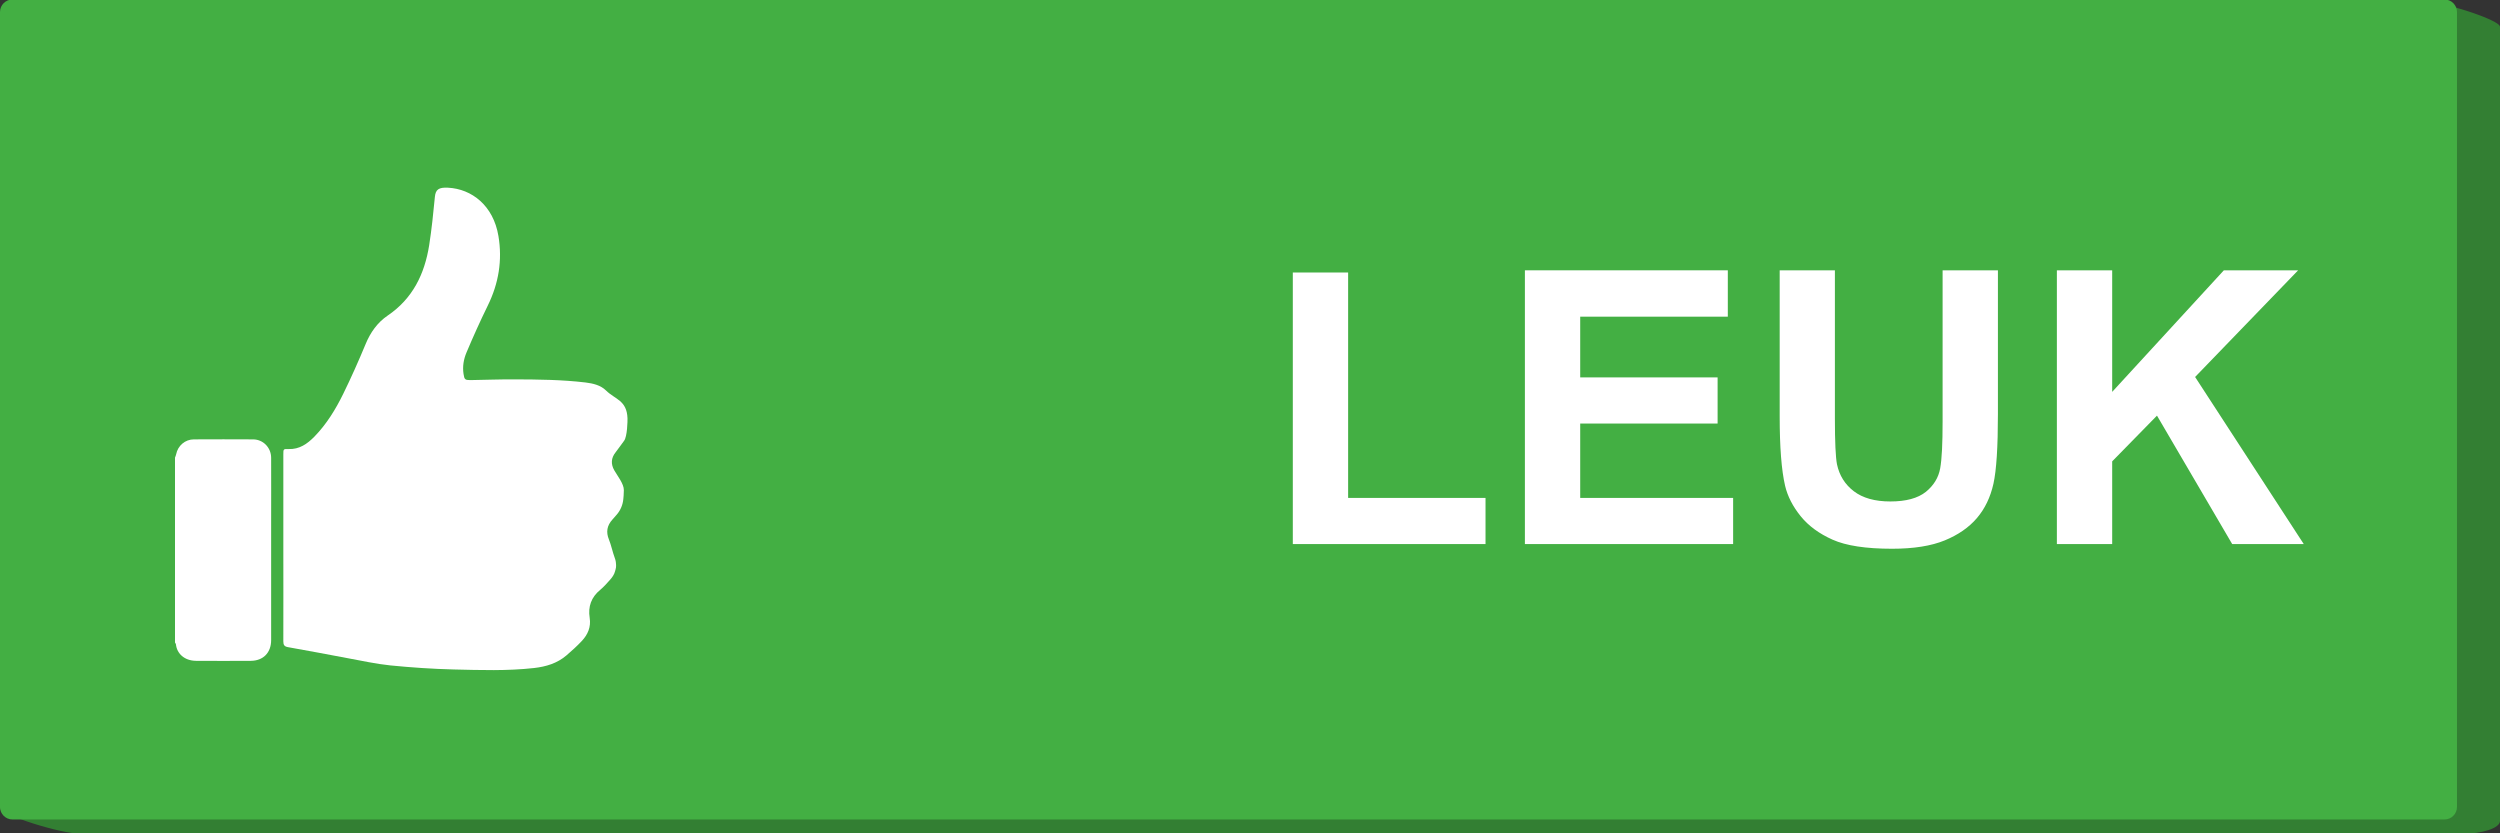 <?xml version="1.0" encoding="utf-8"?>
<!-- Generator: Adobe Illustrator 21.1.0, SVG Export Plug-In . SVG Version: 6.00 Build 0)  -->
<svg version="1.1" id="OBJECTS" xmlns="http://www.w3.org/2000/svg" xmlns:xlink="http://www.w3.org/1999/xlink" x="0px" y="0px"
	 viewBox="0 0 2400 800" style="enable-background:new 0 0 2400 800;" xml:space="preserve">
<rect x="0" y="0" width="2400" height="800" fill="#333333" stroke="none"/>
<style type="text/css">
	.st0{display:none;}
	.st1{display:inline;fill:#F8B366;}
	.st2{display:inline;fill:#3A9122;}
	.st3{display:inline;fill:#F4A153;}
	.st4{display:inline;fill:#F3A254;}
	.st5{display:inline;fill:#F1A75B;}
	.st6{display:inline;fill:#F4A051;}
	.st7{display:inline;fill:#F2A458;}
	.st8{fill:#337F33;}
	.st9{fill:#43AF43;}
	.st10{fill:#FFFFFF;}
</style>
<g class="st0">
	<path class="st1" d="M-4895.3,465.9c-2.3-11.5-4.5-22.9-6.8-34.4c2-9.7,0.7-23,6.7-28.6c32.3-30.2,70.1-48,116.2-43.2
		c48.4,5.1,98,14.1,141.4-16.8c8.9-6.3,14-21.9,14.9-33.7c0.5-6.5-11.6-13.8-18-20.8c-19.8-36.8-40.7-73.1-59.3-110.6
		c-21.6-43.4-23.8-89.3-10.3-135.6c6.8-23.4,20.3-40.2,47.6-40c-2,5.4-6.7,11.5-5.5,16c5.6,21.1,12.5,41.9,19.7,62.5
		c12.9,36.8,18.4,79.7,41.2,108.9c48,61.2,105.2,115.3,158.9,172c18.7,19.7,36,42,58.2,56.7c38.5,25.5,87.1,37.3,107.1,85.9
		c0.8,1.9,6.2,2,9.5,2.9c0.2,56.9,0.3,113.8,0.5,170.7c-41.1-5.2-78.3,2.2-112.3,28.3s-70.5,49.1-105.9,73.5
		c-90.5,27.2-183.7,19.7-276.1,21.1c-16.9,0.3-33.8-1.8-50.7-3c-27.7-2-41.2-15.7-36.1-44.4c31.7-19.8,63.5-39.5,91.2-56.8
		c-33.8-7.9-51-11.1-84,8.8c-12.4-15.7-27.9-30-36.2-47.7c-5.1-11,0.7-27.2,1.7-41c5.5,3.8,12.3,11.9,16.2,10.7
		c42.1-13.1,83.6-27.7,121.7-40.7c-28.9-24.8-89.5-26.1-130.3,2.4c-12-20-27.8-38.8-34.6-60.4c-4.6-14.5,3.7-33,6.2-49.7
		c0.7,12,1.5,24,1.9,30.6c52.5-12.5,103.4-24.6,160.3-38.1c-38.1-6.8-72.5-15.1-107.4-18.1C-4863.1,451.9-4879.4,461.4-4895.3,465.9
		z"/>
	<path class="st2" d="M-4273.2,677.9c-0.2-56.9-0.3-113.8-0.5-170.7c0.1-38.9,0.2-77.8,0.3-116.8c6.5-29.5,26-39,54.8-39.4
		c89.6-1.2,90.6-0.8,90.6,89.9c0,87.4,0.1,174.8-0.1,262.2c-0.1,40.5-10.1,50.4-49.9,51.3c-13.6,0.3-27.3-0.3-40.9,0.5
		c-31,1.8-50.1-10.8-54.1-42.9C-4273.1,700.6-4273.2,689.3-4273.2,677.9z"/>
	<path class="st3" d="M-4273.5,390.4c-0.1,38.9-0.2,77.8-0.3,116.8c-3.3-0.9-8.7-1-9.5-2.9c-20-48.6-68.6-60.4-107.1-85.9
		c-22.2-14.7-39.5-37-58.2-56.7c-53.8-56.7-110.9-110.8-158.9-172c-22.9-29.2-28.4-72.1-41.2-108.9c-7.2-20.6-14-41.4-19.7-62.5
		c-1.2-4.5,3.5-10.7,5.5-16c32.4-2.7,50.4,10.9,55.5,44.2c10.7,70.3,45.2,126.8,98.8,174.1c43.5,38.3,83.2,81,123.2,123
		C-4354.5,375.8-4318.2,392.3-4273.5,390.4z"/>
	<path class="st4" d="M-4641,288.4c6.4,7,18.5,14.3,18,20.8c-0.9,11.8-6,27.4-14.9,33.7c-43.4,30.9-93,21.9-141.4,16.8
		c-46.1-4.8-83.8,13-116.2,43.2c-5.9,5.6-4.6,18.9-6.7,28.6c-25.2-56.6-0.4-100.5,59.3-102.3c44.1-1.3,88.4,2.3,132.3-0.8
		c23.5-1.7,46.2-12.9,69.3-19.8c0.7-0.6,2.2-1.3,2.1-1.8c-0.2-1.7-0.9-3.3-1.4-4.9C-4640.7,297.4-4640.8,292.9-4641,288.4z"/>
	<path class="st5" d="M-4273.2,677.9c0.1,11.4,0.1,22.7,0.2,34.1c-50.9-7.5-94.6,8.4-137.2,36.1c-23.8,15.5-53.9,21.4-81.2,31.6
		c35.4-24.4,71.9-47.3,105.9-73.5C-4351.5,680.1-4314.4,672.6-4273.2,677.9z"/>
	<path class="st6" d="M-4895.3,465.9c15.9-4.5,32.1-14,47.5-12.6c34.9,3,69.3,11.4,107.4,18.1c-56.8,13.5-107.8,25.6-160.3,38.1
		c-0.4-6.5-1.1-18.6-1.9-30.6C-4900.1,474.6-4897.7,470.2-4895.3,465.9z"/>
	<path class="st6" d="M-4874.1,589c40.9-28.4,101.5-27.2,130.3-2.4c-38,12.9-79.6,27.5-121.7,40.7c-3.9,1.2-10.7-6.9-16.2-10.7
		l0.2-0.4c2-7.1,3.9-14.3,5.9-21.4C-4875.7,592.7-4875.2,590.8-4874.1,589z"/>
	<path class="st7" d="M-4847.1,705.4c33-19.8,50.2-16.7,84-8.8c-27.8,17.3-59.5,37.1-91.2,56.8v-0.1c-0.1-7-0.2-14.1-0.3-21.1
		c-0.4-2.2-0.1-4.4,0.7-6.5c1.8-3.1,3.5-6.2,5.3-9.3C-4848.1,712.7-4847.6,709-4847.1,705.4z"/>
	<path class="st1" d="M-4875.5,594.8c-2,7.2-3.9,14.3-5.9,21.4C-4879.4,609.1-4877.4,601.9-4875.5,594.8z"/>
	<path class="st1" d="M-4854.6,732.2c0.1,7,0.2,14.1,0.3,21.1C-4854.4,746.3-4854.5,739.2-4854.6,732.2z"/>
	<path class="st1" d="M-4640.6,301.9c0.5,1.6,1.2,3.2,1.4,4.9c0.1,0.5-1.4,1.2-2.1,1.8C-4641.9,306.2-4641.6,304-4640.6,301.9z"/>
	<path class="st1" d="M-4848.6,716.4c-1.8,3.1-3.5,6.2-5.3,9.3C-4852.2,722.6-4850.4,719.5-4848.6,716.4z"/>
</g>
<g>
	<g>
		<path class="st8" d="M2362.8,800.5H78.5C58,800.5,0,782.1,0,775.3L41.3,25.7c0-6.8,16.7-12.4,37.2-12.4L2321.5,0.5
			c20.4,0,78.5,18.4,78.5,25.2v762.4C2400,794.9,2383.3,800.5,2362.8,800.5z"/>
	</g>
	<path class="st9" d="M2346.7,786.7H12c-6.6,0-12-5.4-12-12V11.5c0-6.6,5.4-12,12-12h2334.7c6.6,0,12,5.4,12,12v763.2
		C2358.7,781.3,2353.3,786.7,2346.7,786.7z"/>
</g>
<g>
	<path class="st10" d="M168,439.3c0.4-1.1,0.9-2.1,1.1-3.2c1.6-8.2,8.6-14.3,17-14.3c18.9-0.1,37.8-0.1,56.8,0
		c9.7,0,17.4,7.9,17.4,17.7c0.1,21,0,42,0,63c0,37.3,0,74.6,0,112c0,12-7.5,19.8-19.5,19.9c-17.5,0.1-35,0.1-52.5,0
		c-11.7-0.1-18.6-7.4-19.4-15.9c-0.1-0.6-0.6-1.1-0.9-1.7C168,557.6,168,498.5,168,439.3z"/>
	<path class="st10" d="M272,525.8c0-29.8,0-59.7,0-89.5c0-5.2,0-5.4,5-5.2c10.4,0.4,18-5,24.8-11.9c11.7-12,20.4-26.2,27.7-41.1
		c7.7-15.7,14.8-31.7,21.5-47.8c4.6-11.2,11.4-20.7,21.1-27.3c24.1-16.3,35.5-39.9,39.9-67.5c2.4-15.4,4-31,5.5-46.6
		c0.7-6.9,3.6-9.2,12.7-8.7c22.6,1.2,43.4,17,48.3,46.4c3.9,23.4,0.2,45.5-10.2,66.7c-7.3,14.9-14.1,30-20.5,45.2
		c-2.7,6.4-3.9,13.4-2.8,20.5c0.8,5.3,1.4,5.9,6.5,5.9c14.3-0.2,28.5-0.8,42.8-0.7c22.7,0.1,45.3,0.3,67.9,3
		c7.1,0.9,14.3,2.5,19.6,7.7c8.7,8.6,20,9.3,20.6,26.7c0.1,2.2-0.2,17.7-3.3,21.6c-2.8,3.6-5.2,7.4-8.1,11
		c-4.4,5.5-4.7,11.3-1.3,17.3c3,5.3,9.3,13,9.2,19.1c-0.2,6.1-0.2,5-0.5,8.5c-0.5,5.4-2.6,10.6-6.2,14.8c-1.4,1.6-2.8,3.2-4.2,4.8
		c-5.3,5.8-6.4,12.1-3.4,19.3c2,4.8,3.6,12.4,5.6,17.7c0.5,1.2,0.8,2.5,1,3.8c0.6,4.9,0.1,5.8-0.7,8.8c-0.8,3.3-2.9,6.2-5.2,8.7
		c-2.8,3.2-5.8,6.5-9,9.2c-8.7,7.1-11.9,16.2-10.2,26.9c1.4,8.9-1.8,16.1-7.6,22.3c-4.6,4.9-9.6,9.4-14.7,13.8
		c-8.9,7.6-19.6,10.8-31,12.1c-25.7,2.9-51.5,2-77.3,1.4c-20.3-0.5-40.6-1.9-60.8-3.9c-13.8-1.4-27.5-4.5-41.3-7
		c-18.9-3.5-37.8-7.2-56.8-10.5c-3.6-0.6-4.6-2.1-4.6-5.6C272.1,585.7,272,555.7,272,525.8z"/>
</g>
<g>
	<path class="st10" d="M1241.1,522.2V261.6h53.1V478h131.9v44.3H1241.1z"/>
	<path class="st10" d="M1463.9,522.2V259.5h194.8v44.5H1517v58.3h131.9v44.3H1517V478h146.8v44.3H1463.9z"/>
	<path class="st10" d="M1708.4,259.5h53.1v142.3c0,22.6,0.7,37.2,2,43.9c2.3,10.8,7.7,19.4,16.2,25.9c8.5,6.5,20.2,9.8,35,9.8
		c15.1,0,26.4-3.1,34.1-9.2c7.6-6.2,12.2-13.7,13.8-22.7s2.3-23.8,2.3-44.6V259.5h53.1v138c0,31.5-1.4,53.8-4.3,66.9
		c-2.9,13-8.2,24-15.9,33c-7.7,9-18,16.1-30.9,21.4c-12.9,5.3-29.8,8-50.5,8c-25.1,0-44.1-2.9-57.1-8.7c-13-5.8-23.2-13.3-30.7-22.6
		c-7.5-9.3-12.5-19-14.9-29.1c-3.5-15.1-5.2-37.3-5.2-66.7V259.5z"/>
	<path class="st10" d="M1974.6,522.2V259.5h53.1v116.7l107.2-116.7h71.3l-98.9,102.4l104.3,160.4h-68.7l-72.2-123.3l-43,43.9v79.4
		H1974.6z"/>
</g>
</svg>
